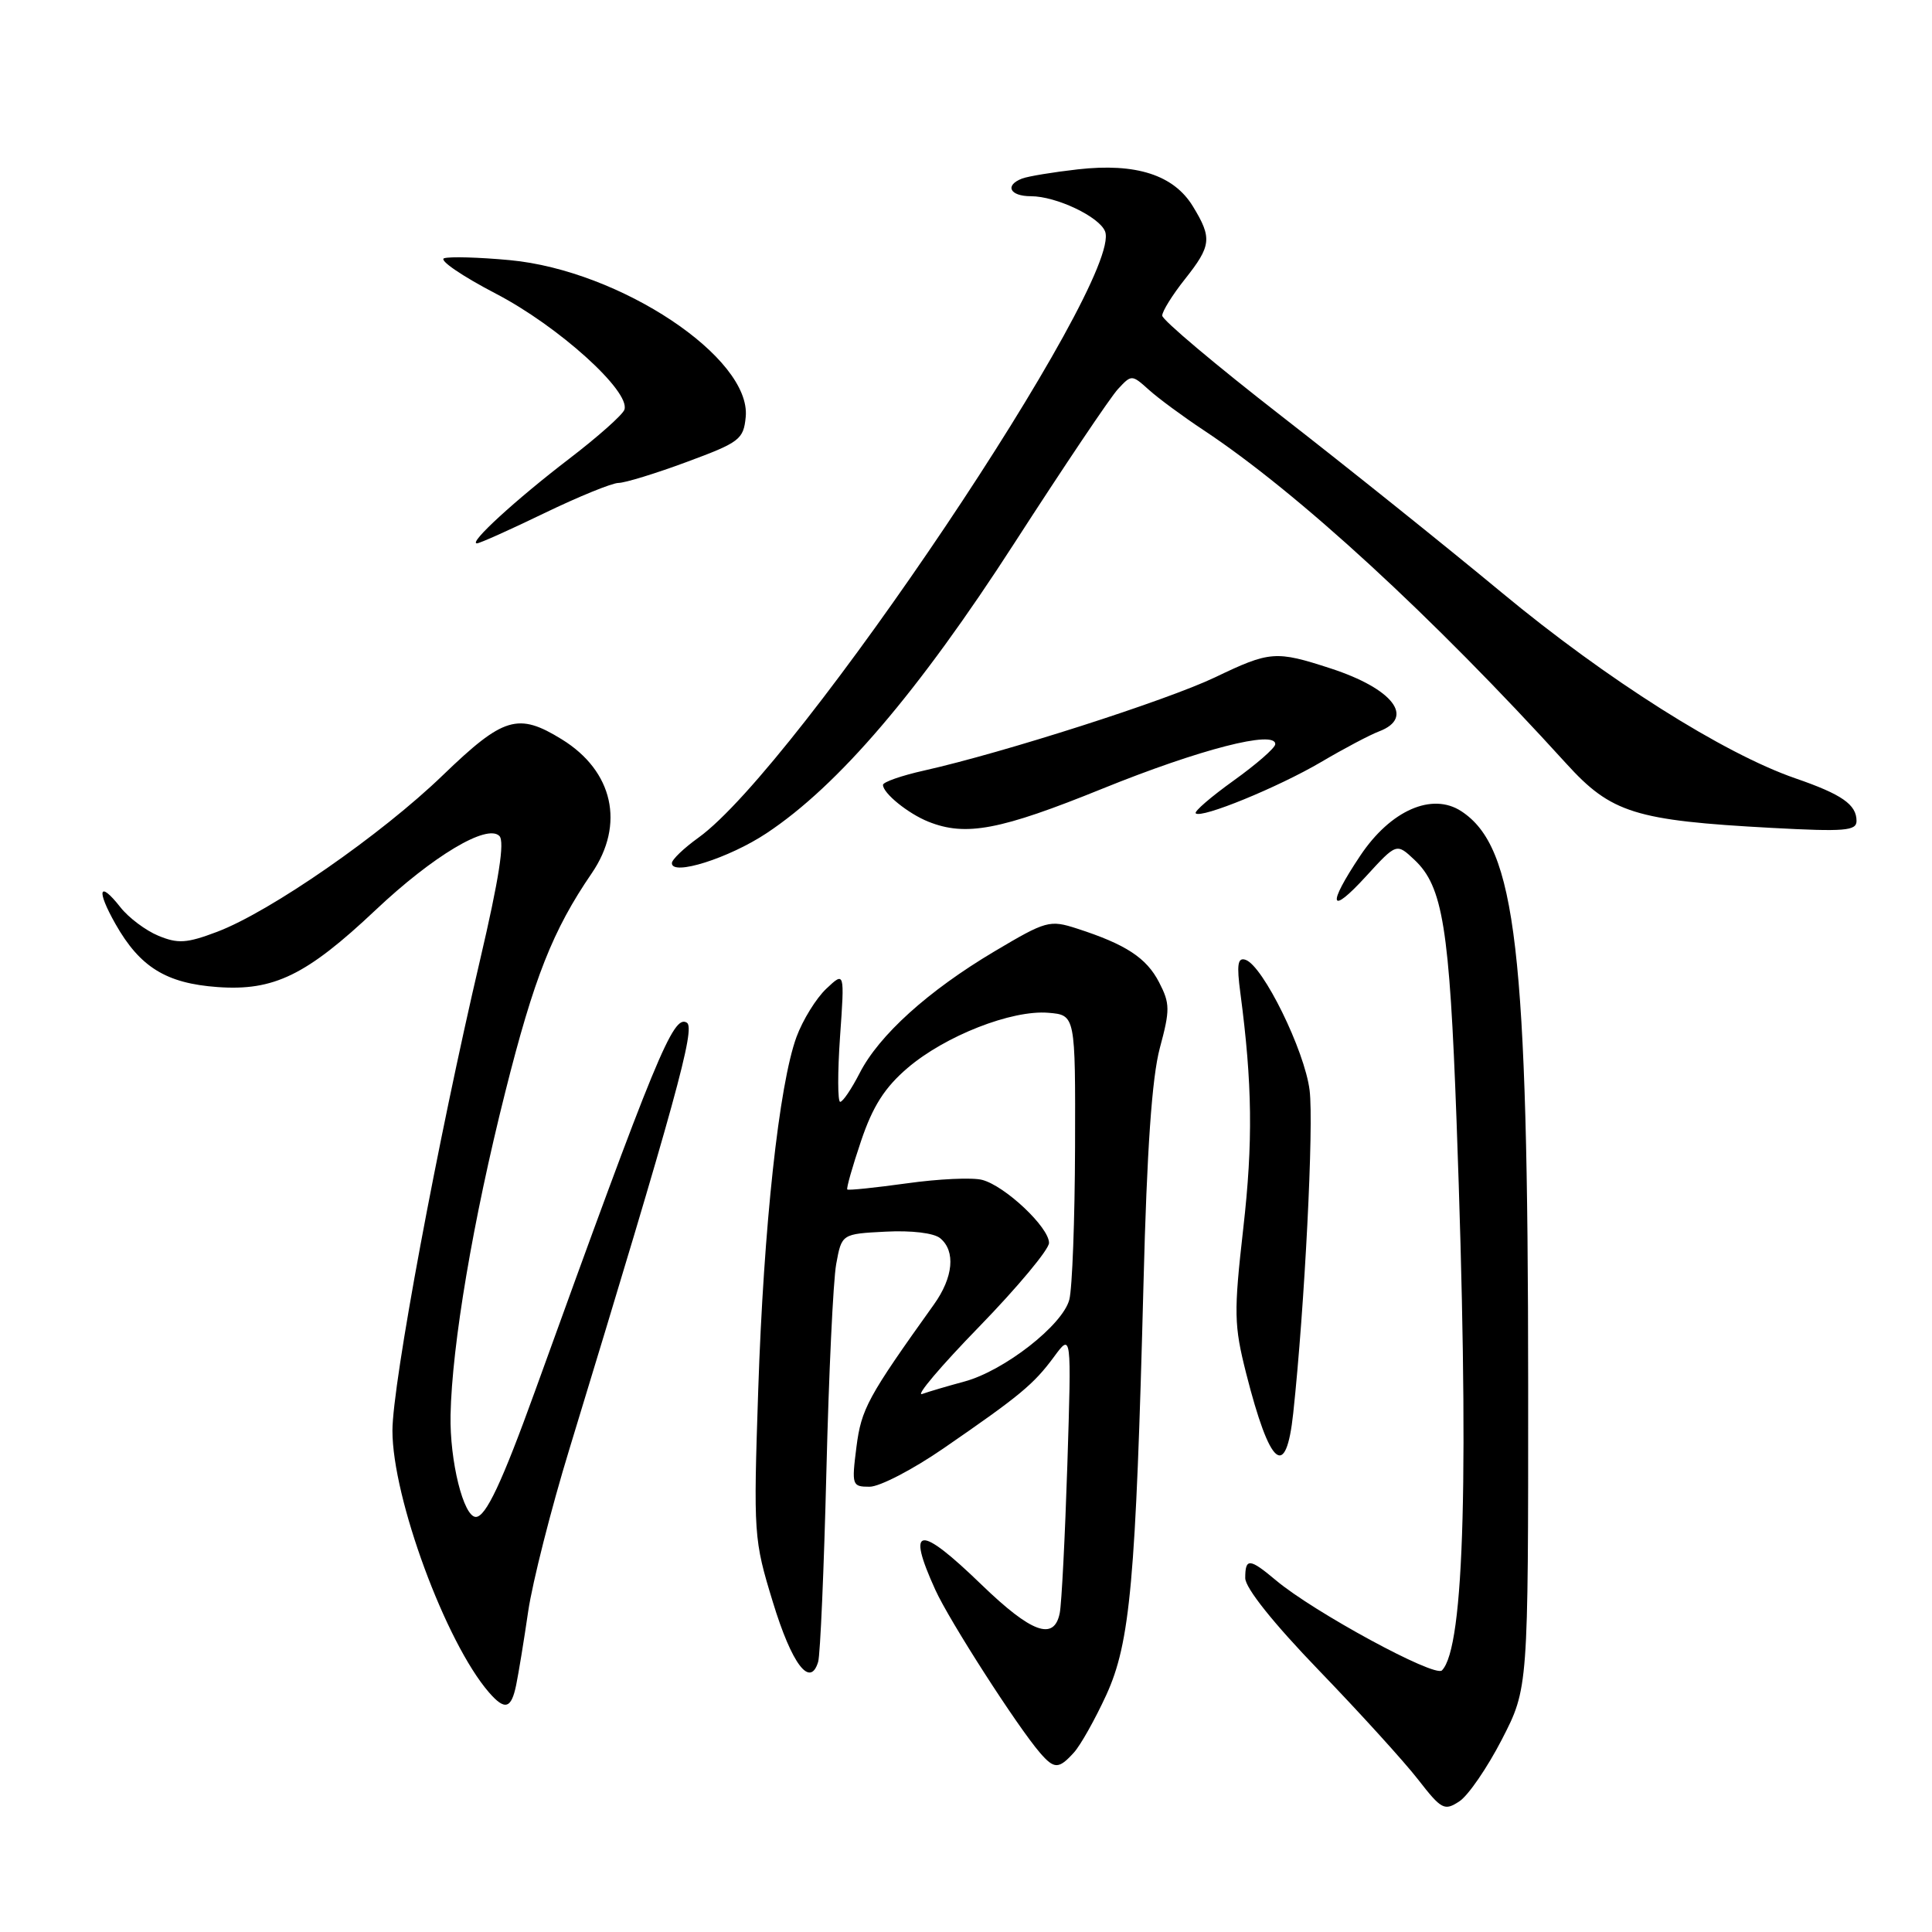 <?xml version="1.0" encoding="UTF-8" standalone="no"?>
<!DOCTYPE svg PUBLIC "-//W3C//DTD SVG 1.1//EN" "http://www.w3.org/Graphics/SVG/1.1/DTD/svg11.dtd" >
<svg xmlns="http://www.w3.org/2000/svg" xmlns:xlink="http://www.w3.org/1999/xlink" version="1.1" viewBox="0 0 256 256">
 <g >
 <path fill="currentColor"
d=" M 199.00 230.50 C 202.50 223.70 202.50 223.70 202.49 183.60 C 202.47 125.80 200.89 112.25 193.63 107.49 C 189.76 104.96 184.26 107.37 180.25 113.37 C 175.79 120.04 176.17 121.41 181.02 116.10 C 185.05 111.70 185.05 111.70 187.42 113.93 C 191.18 117.46 192.06 122.91 193.00 148.50 C 194.69 194.90 194.07 218.33 191.06 221.34 C 190.10 222.30 174.05 213.59 169.07 209.40 C 165.57 206.46 165.00 206.42 165.00 209.10 C 165.00 210.41 168.72 215.07 174.78 221.35 C 180.16 226.93 186.07 233.43 187.90 235.79 C 191.00 239.78 191.39 239.99 193.37 238.69 C 194.54 237.93 197.07 234.24 199.00 230.50 Z  M 142.30 232.22 C 143.18 231.25 145.11 227.81 146.59 224.59 C 149.76 217.66 150.50 209.50 151.52 170.06 C 151.97 152.30 152.64 142.79 153.68 138.88 C 155.05 133.80 155.04 132.97 153.58 130.15 C 151.91 126.92 149.18 125.13 142.71 123.04 C 139.08 121.87 138.63 121.99 131.76 126.07 C 122.98 131.29 116.46 137.18 113.90 142.21 C 112.83 144.29 111.68 146.00 111.33 146.00 C 110.99 146.00 110.98 142.11 111.31 137.36 C 111.92 128.72 111.92 128.72 109.49 131.01 C 108.15 132.27 106.37 135.15 105.54 137.40 C 103.23 143.70 101.19 162.46 100.47 184.15 C 99.83 203.37 99.87 203.99 102.41 212.29 C 104.92 220.52 107.35 223.73 108.41 220.20 C 108.69 219.26 109.18 207.93 109.50 195.00 C 109.82 182.07 110.40 169.70 110.80 167.50 C 111.53 163.50 111.53 163.50 117.35 163.20 C 120.78 163.02 123.75 163.38 124.58 164.07 C 126.65 165.78 126.32 169.26 123.75 172.85 C 114.97 185.13 114.13 186.67 113.48 191.75 C 112.84 196.82 112.90 197.00 115.23 197.00 C 116.56 197.00 120.95 194.72 125.00 191.93 C 135.15 184.94 136.96 183.44 139.65 179.80 C 141.98 176.63 141.98 176.63 141.43 194.07 C 141.12 203.66 140.67 212.51 140.42 213.75 C 139.67 217.46 136.69 216.38 130.08 210.00 C 121.74 201.93 120.05 202.12 123.94 210.67 C 125.79 214.75 134.81 228.79 137.80 232.25 C 139.69 234.44 140.29 234.44 142.30 232.22 Z  M 68.40 223.25 C 68.71 221.74 69.43 217.35 69.99 213.50 C 70.56 209.65 73.01 199.97 75.45 192.00 C 89.59 145.63 92.18 136.23 91.01 135.51 C 89.21 134.39 86.98 139.81 70.90 184.31 C 66.51 196.45 64.37 201.00 63.05 201.00 C 61.42 201.00 59.58 193.59 59.70 187.50 C 59.89 178.17 62.68 161.67 66.94 144.74 C 70.76 129.55 73.24 123.26 78.41 115.71 C 82.83 109.24 81.26 102.17 74.45 97.97 C 68.65 94.39 66.72 94.97 58.70 102.70 C 50.54 110.59 35.82 120.80 28.77 123.47 C 24.75 124.99 23.58 125.07 20.98 123.99 C 19.31 123.30 17.04 121.60 15.95 120.21 C 13.11 116.60 12.73 117.89 15.30 122.43 C 18.54 128.15 22.02 130.30 28.82 130.79 C 36.28 131.33 40.60 129.23 49.76 120.59 C 57.37 113.41 64.53 109.13 66.17 110.77 C 66.90 111.50 66.11 116.51 63.62 127.16 C 58.00 151.14 52.00 183.38 52.00 189.57 C 52.00 198.50 59.05 217.63 64.79 224.25 C 66.90 226.68 67.75 226.44 68.40 223.25 Z  M 171.36 187.25 C 172.88 173.09 174.10 149.05 173.53 144.47 C 172.88 139.21 167.35 127.95 165.04 127.18 C 164.00 126.83 163.85 127.80 164.36 131.62 C 165.94 143.60 166.04 151.33 164.74 162.76 C 163.47 173.98 163.51 175.59 165.12 181.97 C 168.28 194.41 170.40 196.20 171.36 187.25 Z  M 101.58 110.40 C 111.08 104.10 121.72 91.64 134.41 71.97 C 140.97 61.81 147.14 52.62 148.14 51.55 C 149.93 49.62 149.97 49.62 152.23 51.65 C 153.48 52.78 156.75 55.19 159.50 57.01 C 172.03 65.32 189.77 81.63 207.55 101.19 C 213.49 107.73 216.66 108.72 234.75 109.70 C 244.45 110.22 246.00 110.09 246.00 108.78 C 246.00 106.61 244.07 105.26 237.89 103.13 C 228.38 99.84 212.87 90.03 199.00 78.53 C 191.57 72.37 178.41 61.82 169.75 55.09 C 161.09 48.36 154.00 42.39 154.00 41.82 C 154.00 41.25 155.35 39.08 157.00 37.00 C 160.52 32.56 160.63 31.55 158.07 27.35 C 155.53 23.18 150.53 21.57 142.82 22.44 C 139.54 22.81 136.22 23.36 135.43 23.66 C 133.09 24.56 133.80 26.00 136.60 26.00 C 139.95 26.00 145.68 28.72 146.43 30.67 C 148.89 37.08 105.57 101.64 92.54 111.00 C 90.62 112.38 89.04 113.89 89.03 114.36 C 88.97 116.12 96.58 113.72 101.58 110.40 Z  M 146.06 104.51 C 158.97 99.28 169.03 96.69 168.98 98.61 C 168.97 99.10 166.49 101.26 163.48 103.42 C 160.47 105.58 158.20 107.53 158.44 107.77 C 159.16 108.50 169.36 104.32 175.06 100.97 C 178.04 99.21 181.50 97.38 182.74 96.91 C 187.53 95.09 184.58 91.26 176.32 88.57 C 169.04 86.20 168.28 86.26 161.00 89.75 C 154.57 92.82 132.98 99.74 122.45 102.10 C 119.45 102.77 117.00 103.63 117.00 104.00 C 117.00 105.11 120.34 107.81 123.02 108.88 C 127.97 110.86 132.52 110.00 146.06 104.51 Z  M 72.12 68.00 C 76.67 65.80 81.09 64.00 81.95 63.99 C 82.80 63.99 86.88 62.74 91.00 61.21 C 98.00 58.62 98.52 58.23 98.81 55.26 C 99.58 47.42 82.18 35.84 67.55 34.47 C 63.49 34.09 59.57 33.98 58.85 34.22 C 58.12 34.46 61.21 36.57 65.70 38.91 C 73.98 43.21 83.55 51.85 82.74 54.28 C 82.52 54.95 79.22 57.88 75.42 60.79 C 68.34 66.21 62.02 72.00 63.19 72.00 C 63.56 72.00 67.57 70.20 72.12 68.00 Z  M 129.75 175.79 C 134.84 170.55 139.00 165.56 139.00 164.69 C 139.00 162.62 133.17 157.13 130.14 156.34 C 128.84 156.00 124.34 156.21 120.15 156.80 C 115.96 157.38 112.41 157.75 112.27 157.61 C 112.13 157.46 112.95 154.57 114.10 151.17 C 115.65 146.58 117.23 144.10 120.26 141.51 C 125.23 137.26 134.07 133.79 138.92 134.20 C 142.50 134.50 142.50 134.50 142.45 152.00 C 142.42 161.62 142.08 170.72 141.69 172.21 C 140.81 175.59 133.05 181.64 127.79 183.06 C 125.64 183.64 123.12 184.38 122.19 184.71 C 121.26 185.04 124.66 181.02 129.75 175.79 Z "/>
</g>
</svg>